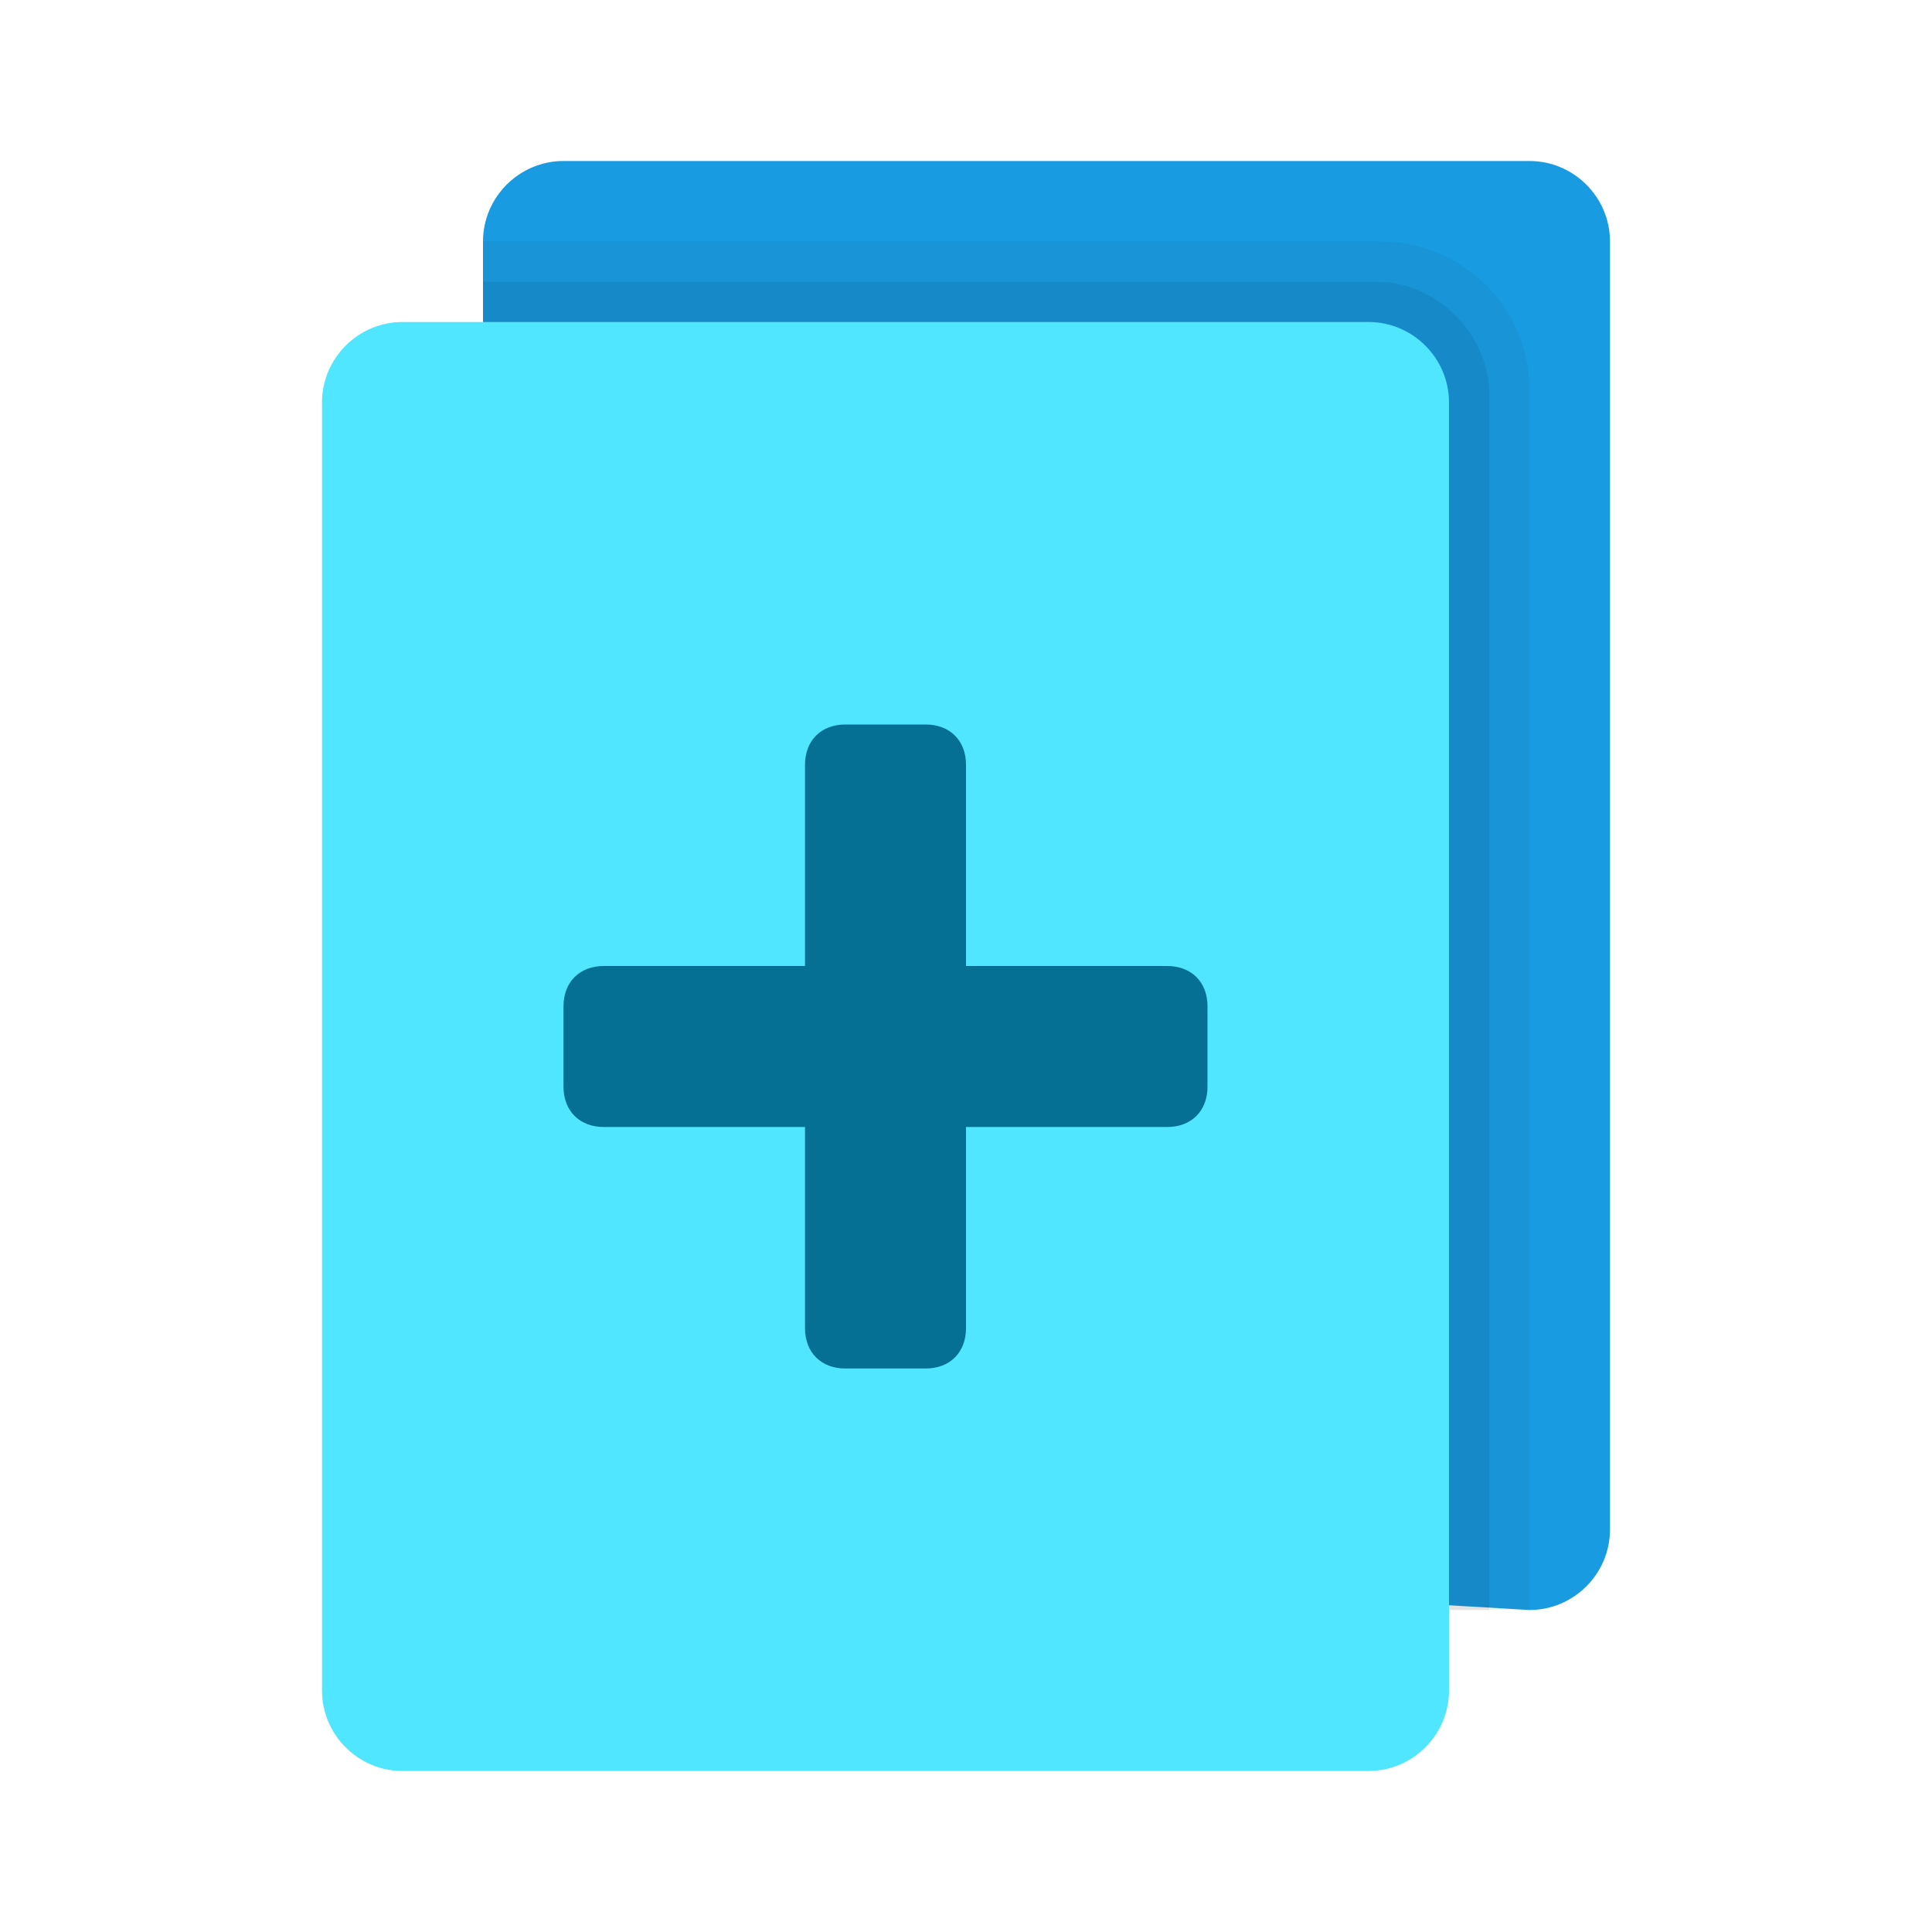 <svg xmlns="http://www.w3.org/2000/svg" viewBox="0 0 48 48"><path fill="#199be2" d="M12,30V6c0-1.1,0.9-2,2-2h24c1.1,0,2,0.9,2,2v32c0,1.1-0.9,2-2,2l-17-1L12,30z"/><path d="M38,40H12V6h22.3c2,0,3.7,1.6,3.7,3.7V40z" opacity=".05"/><path d="M37,40H17.1c-2.8,0-5.1-2.3-5.1-5.1V7h22.2C35.7,7,37,8.3,37,9.8V40z" opacity=".07"/><path fill="#50e6ff" d="M8,42V10c0-1.1,0.9-2,2-2h24c1.1,0,2,0.9,2,2v32c0,1.1-0.9,2-2,2H10C8.9,44,8,43.1,8,42z"/><path fill="#057093" d="M21,18h2c0.6,0,1,0.4,1,1v14c0,0.6-0.4,1-1,1h-2c-0.6,0-1-0.4-1-1V19C20,18.4,20.4,18,21,18z"/><path fill="#057093" d="M30,25v2c0,0.6-0.4,1-1,1H15c-0.6,0-1-0.4-1-1v-2c0-0.6,0.4-1,1-1h14C29.6,24,30,24.4,30,25z"/></svg>